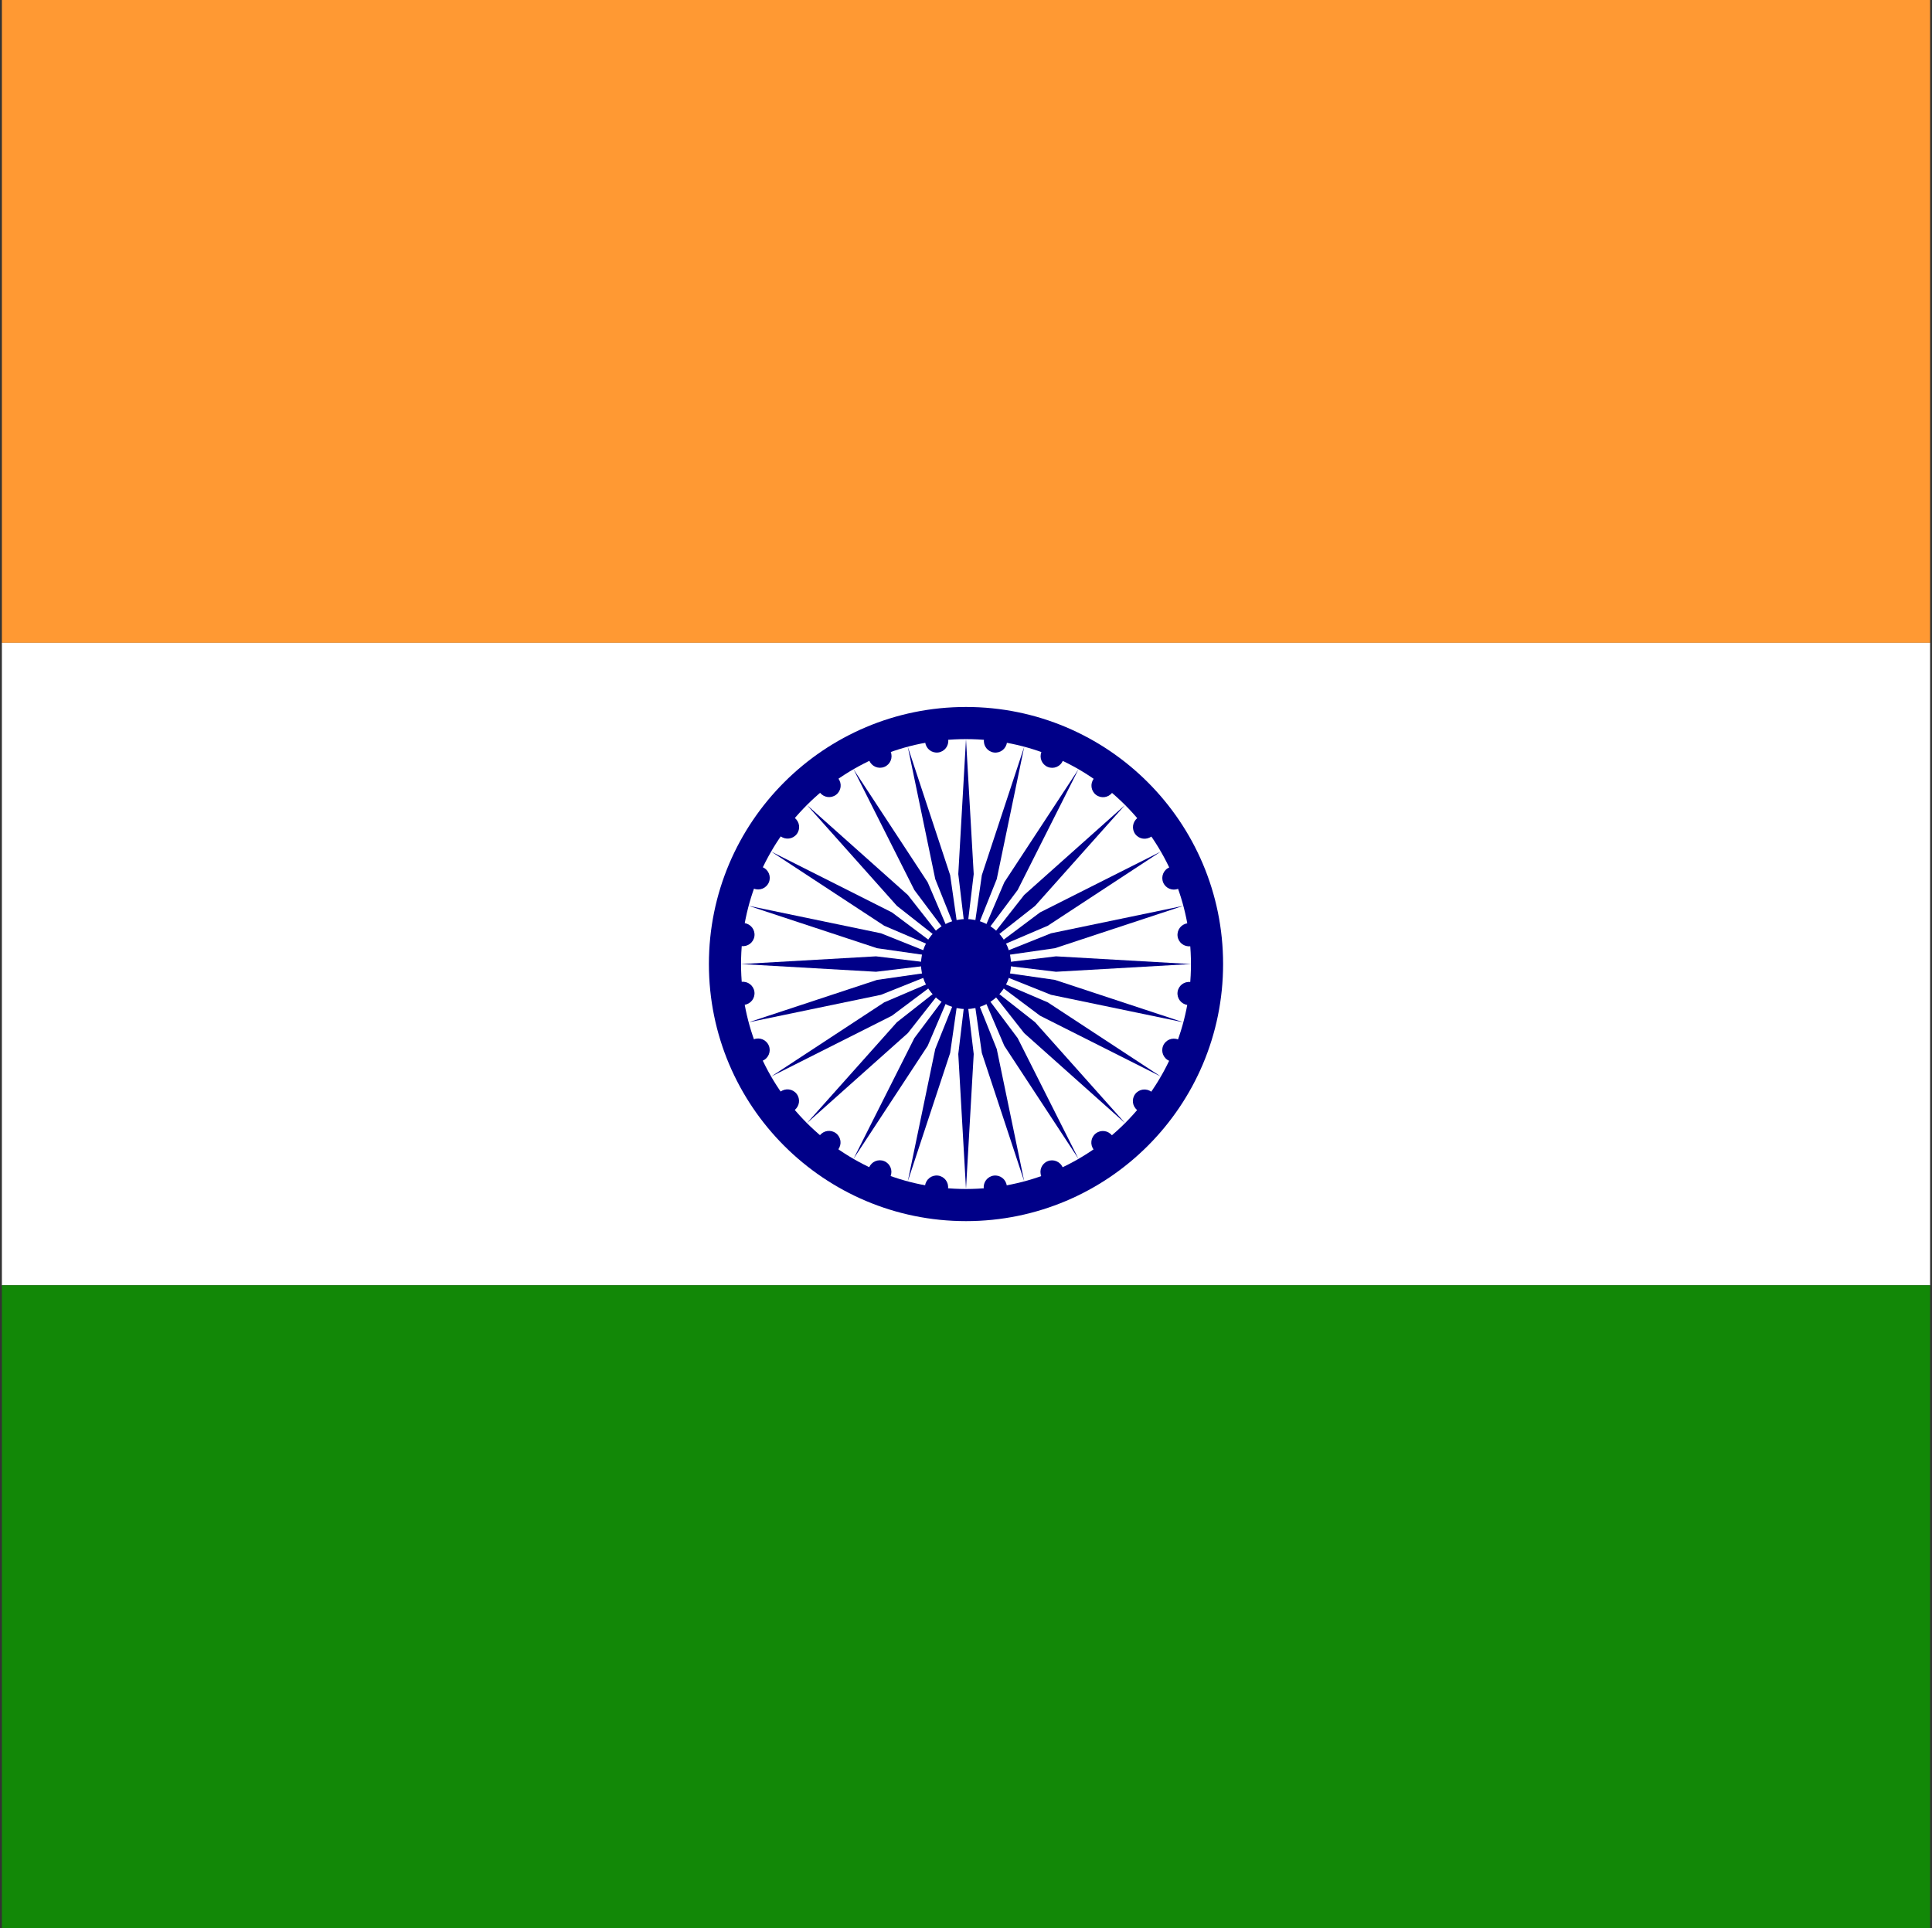 <svg width="513" height="512" viewBox="0 0 513 512" fill="none" xmlns="http://www.w3.org/2000/svg">
<rect x="0" y="0" width="513" height="512" fill="#333333" stroke="none"/>
<g clip-path="url(#clip0_103_6632)">
<path d="M0.5 0H512.5V170.7H0.5V0Z" fill="#FF9933"/>
<path d="M0.5 170.7H512.5V341.3H0.5V170.7Z" fill="white"/>
<path d="M0.5 341.3H512.5V512H0.5V341.3Z" fill="#128807"/>
<path d="M256.5 324.267C294.203 324.267 324.767 293.703 324.767 256C324.767 218.297 294.203 187.733 256.5 187.733C218.797 187.733 188.233 218.297 188.233 256C188.233 293.703 218.797 324.267 256.5 324.267Z" fill="#000088"/>
<path d="M256.5 315.733C289.49 315.733 316.233 288.99 316.233 256C316.233 223.01 289.49 196.267 256.5 196.267C223.51 196.267 196.767 223.01 196.767 256C196.767 288.99 223.51 315.733 256.5 315.733Z" fill="white"/>
<path d="M256.5 267.947C263.098 267.947 268.447 262.598 268.447 256C268.447 249.402 263.098 244.053 256.5 244.053C249.902 244.053 244.553 249.402 244.553 256C244.553 262.598 249.902 267.947 256.5 267.947Z" fill="#000088"/>
<path d="M315.32 266.865C317.002 267.086 318.545 265.902 318.767 264.22C318.988 262.538 317.804 260.995 316.122 260.773C314.44 260.552 312.897 261.736 312.675 263.418C312.454 265.1 313.638 266.643 315.32 266.865Z" fill="#000088"/>
<path d="M256.5 315.733L258.548 279.893L256.5 262.827L254.452 279.893L256.5 315.733Z" fill="#000088"/>
<path d="M310.504 281.718C312.071 282.368 313.868 281.623 314.518 280.056C315.167 278.488 314.423 276.691 312.855 276.042C311.288 275.393 309.491 276.137 308.841 277.705C308.192 279.272 308.936 281.069 310.504 281.718Z" fill="#000088"/>
<path d="M241.04 313.698L252.294 279.609L254.733 262.594L248.338 278.549L241.04 313.698Z" fill="#000088"/>
<path d="M302.007 294.819C303.353 295.852 305.282 295.598 306.315 294.252C307.348 292.906 307.094 290.978 305.748 289.945C304.402 288.912 302.473 289.166 301.44 290.512C300.407 291.858 300.661 293.786 302.007 294.819Z" fill="#000088"/>
<path d="M226.633 307.731L246.327 277.716L253.087 261.912L242.78 275.668L226.633 307.731Z" fill="#000088"/>
<path d="M290.41 305.275C291.442 306.621 293.371 306.875 294.717 305.842C296.063 304.809 296.317 302.88 295.284 301.534C294.251 300.188 292.323 299.935 290.977 300.967C289.631 302 289.377 303.929 290.41 305.275Z" fill="#000088"/>
<path d="M214.262 298.238L241.053 274.343L251.673 260.827L238.157 271.447L214.262 298.238Z" fill="#000088"/>
<path d="M276.501 312.372C277.15 313.94 278.947 314.684 280.515 314.035C282.082 313.386 282.827 311.588 282.177 310.021C281.528 308.454 279.731 307.709 278.164 308.358C276.596 309.008 275.852 310.805 276.501 312.372Z" fill="#000088"/>
<path d="M204.77 285.867L236.832 269.72L250.588 259.413L234.784 266.173L204.77 285.867Z" fill="#000088"/>
<path d="M261.229 315.628C261.451 317.31 262.994 318.494 264.676 318.273C266.358 318.051 267.542 316.508 267.321 314.826C267.099 313.144 265.556 311.96 263.874 312.181C262.192 312.403 261.008 313.946 261.229 315.628Z" fill="#000088"/>
<path d="M198.802 271.46L233.951 264.162L249.906 257.767L232.891 260.206L198.802 271.46Z" fill="#000088"/>
<path d="M245.635 314.82C245.414 316.502 246.598 318.045 248.28 318.267C249.962 318.488 251.505 317.304 251.727 315.622C251.948 313.94 250.764 312.397 249.082 312.175C247.4 311.954 245.857 313.138 245.635 314.82Z" fill="#000088"/>
<path d="M196.767 256L232.607 258.048L249.673 256L232.607 253.952L196.767 256Z" fill="#000088"/>
<path d="M230.782 310.004C230.132 311.571 230.877 313.368 232.444 314.018C234.012 314.667 235.809 313.923 236.458 312.355C237.107 310.788 236.363 308.991 234.795 308.341C233.228 307.692 231.431 308.436 230.782 310.004Z" fill="#000088"/>
<path d="M198.802 240.54L232.891 251.794L249.906 254.233L233.951 247.838L198.802 240.54Z" fill="#000088"/>
<path d="M217.681 301.507C216.648 302.853 216.902 304.782 218.248 305.815C219.594 306.848 221.522 306.594 222.555 305.248C223.588 303.902 223.334 301.973 221.988 300.94C220.642 299.907 218.714 300.161 217.681 301.507Z" fill="#000088"/>
<path d="M204.77 226.133L234.784 245.827L250.588 252.587L236.832 242.28L204.77 226.133Z" fill="#000088"/>
<path d="M207.225 289.91C205.879 290.942 205.625 292.871 206.658 294.217C207.691 295.563 209.62 295.817 210.966 294.784C212.312 293.751 212.565 291.823 211.533 290.477C210.5 289.131 208.571 288.877 207.225 289.91Z" fill="#000088"/>
<path d="M214.262 213.762L238.157 240.553L251.673 251.173L241.053 237.657L214.262 213.762Z" fill="#000088"/>
<path d="M200.128 276.001C198.56 276.65 197.816 278.447 198.465 280.015C199.115 281.582 200.912 282.326 202.479 281.677C204.047 281.028 204.791 279.231 204.142 277.663C203.492 276.096 201.695 275.352 200.128 276.001Z" fill="#000088"/>
<path d="M226.633 204.269L242.78 236.332L253.087 250.088L246.327 234.284L226.633 204.269Z" fill="#000088"/>
<path d="M196.872 260.729C195.19 260.951 194.006 262.494 194.227 264.176C194.449 265.858 195.992 267.042 197.674 266.821C199.356 266.599 200.54 265.056 200.319 263.374C200.097 261.692 198.554 260.508 196.872 260.729Z" fill="#000088"/>
<path d="M241.04 198.302L248.338 233.451L254.733 249.406L252.294 232.391L241.04 198.302Z" fill="#000088"/>
<path d="M197.68 245.135C195.998 244.914 194.455 246.098 194.233 247.78C194.012 249.462 195.196 251.005 196.878 251.227C198.56 251.448 200.103 250.264 200.325 248.582C200.546 246.9 199.362 245.357 197.68 245.135Z" fill="#000088"/>
<path d="M256.5 196.267L254.452 232.107L256.5 249.173L258.548 232.107L256.5 196.267Z" fill="#000088"/>
<path d="M202.496 230.282C200.929 229.632 199.132 230.377 198.482 231.944C197.833 233.512 198.577 235.309 200.145 235.958C201.712 236.607 203.509 235.863 204.159 234.295C204.808 232.728 204.064 230.931 202.496 230.282Z" fill="#000088"/>
<path d="M271.96 198.302L260.706 232.391L258.267 249.406L264.662 233.451L271.96 198.302Z" fill="#000088"/>
<path d="M210.993 217.181C209.647 216.148 207.718 216.402 206.685 217.748C205.653 219.094 205.906 221.022 207.252 222.055C208.598 223.088 210.527 222.834 211.56 221.488C212.593 220.142 212.339 218.214 210.993 217.181Z" fill="#000088"/>
<path d="M286.367 204.269L266.673 234.284L259.913 250.088L270.22 236.332L286.367 204.269Z" fill="#000088"/>
<path d="M222.59 206.725C221.558 205.379 219.629 205.125 218.283 206.158C216.937 207.191 216.683 209.12 217.716 210.466C218.749 211.812 220.677 212.065 222.023 211.033C223.369 210 223.623 208.071 222.59 206.725Z" fill="#000088"/>
<path d="M298.738 213.762L271.947 237.657L261.327 251.173L274.843 240.553L298.738 213.762Z" fill="#000088"/>
<path d="M236.499 199.628C235.85 198.06 234.053 197.316 232.485 197.965C230.918 198.615 230.174 200.412 230.823 201.979C231.472 203.547 233.269 204.291 234.837 203.642C236.404 202.992 237.148 201.195 236.499 199.628Z" fill="#000088"/>
<path d="M308.231 226.133L276.168 242.28L262.412 252.587L278.216 245.827L308.231 226.133Z" fill="#000088"/>
<path d="M251.771 196.372C251.549 194.69 250.006 193.506 248.324 193.727C246.642 193.949 245.458 195.492 245.679 197.174C245.901 198.856 247.444 200.04 249.126 199.819C250.808 199.597 251.992 198.054 251.771 196.372Z" fill="#000088"/>
<path d="M314.198 240.54L279.049 247.838L263.094 254.233L280.109 251.794L314.198 240.54Z" fill="#000088"/>
<path d="M267.365 197.18C267.586 195.498 266.402 193.955 264.72 193.733C263.038 193.512 261.495 194.696 261.273 196.378C261.052 198.06 262.236 199.603 263.918 199.825C265.6 200.046 267.143 198.862 267.365 197.18Z" fill="#000088"/>
<path d="M316.233 256L280.393 253.952L263.327 256L280.393 258.048L316.233 256Z" fill="#000088"/>
<path d="M282.218 201.996C282.868 200.429 282.123 198.632 280.556 197.982C278.988 197.333 277.191 198.078 276.542 199.645C275.893 201.212 276.637 203.009 278.205 203.659C279.772 204.308 281.569 203.564 282.218 201.996Z" fill="#000088"/>
<path d="M314.198 271.46L280.109 260.206L263.094 257.767L279.049 264.162L314.198 271.46Z" fill="#000088"/>
<path d="M295.319 210.493C296.352 209.147 296.098 207.218 294.752 206.185C293.406 205.153 291.478 205.407 290.445 206.753C289.412 208.099 289.666 210.027 291.012 211.06C292.358 212.093 294.286 211.839 295.319 210.493Z" fill="#000088"/>
<path d="M308.231 285.867L278.216 266.173L262.412 259.414L276.168 269.72L308.231 285.867Z" fill="#000088"/>
<path d="M305.775 222.091C307.121 221.058 307.375 219.129 306.342 217.783C305.309 216.437 303.381 216.183 302.035 217.216C300.689 218.249 300.435 220.177 301.468 221.523C302.5 222.869 304.429 223.123 305.775 222.091Z" fill="#000088"/>
<path d="M298.738 298.238L274.843 271.447L261.327 260.827L271.947 274.343L298.738 298.238Z" fill="#000088"/>
<path d="M312.872 235.999C314.44 235.35 315.184 233.553 314.535 231.985C313.885 230.418 312.088 229.674 310.521 230.323C308.953 230.972 308.209 232.769 308.858 234.337C309.508 235.904 311.305 236.649 312.872 235.999Z" fill="#000088"/>
<path d="M286.367 307.731L270.22 275.668L259.913 261.912L266.673 277.716L286.367 307.731Z" fill="#000088"/>
<path d="M316.128 251.271C317.81 251.05 318.994 249.506 318.773 247.824C318.551 246.142 317.008 244.958 315.326 245.18C313.644 245.401 312.46 246.944 312.681 248.626C312.903 250.308 314.446 251.492 316.128 251.271Z" fill="#000088"/>
<path d="M271.96 313.698L264.662 278.549L258.267 262.594L260.706 279.61L271.96 313.698Z" fill="#000088"/>
</g>
<defs>
<clipPath id="clip0_103_6632">
<rect width="512" height="512" fill="white" transform="translate(0.5)"/>
</clipPath>
</defs>
</svg>
